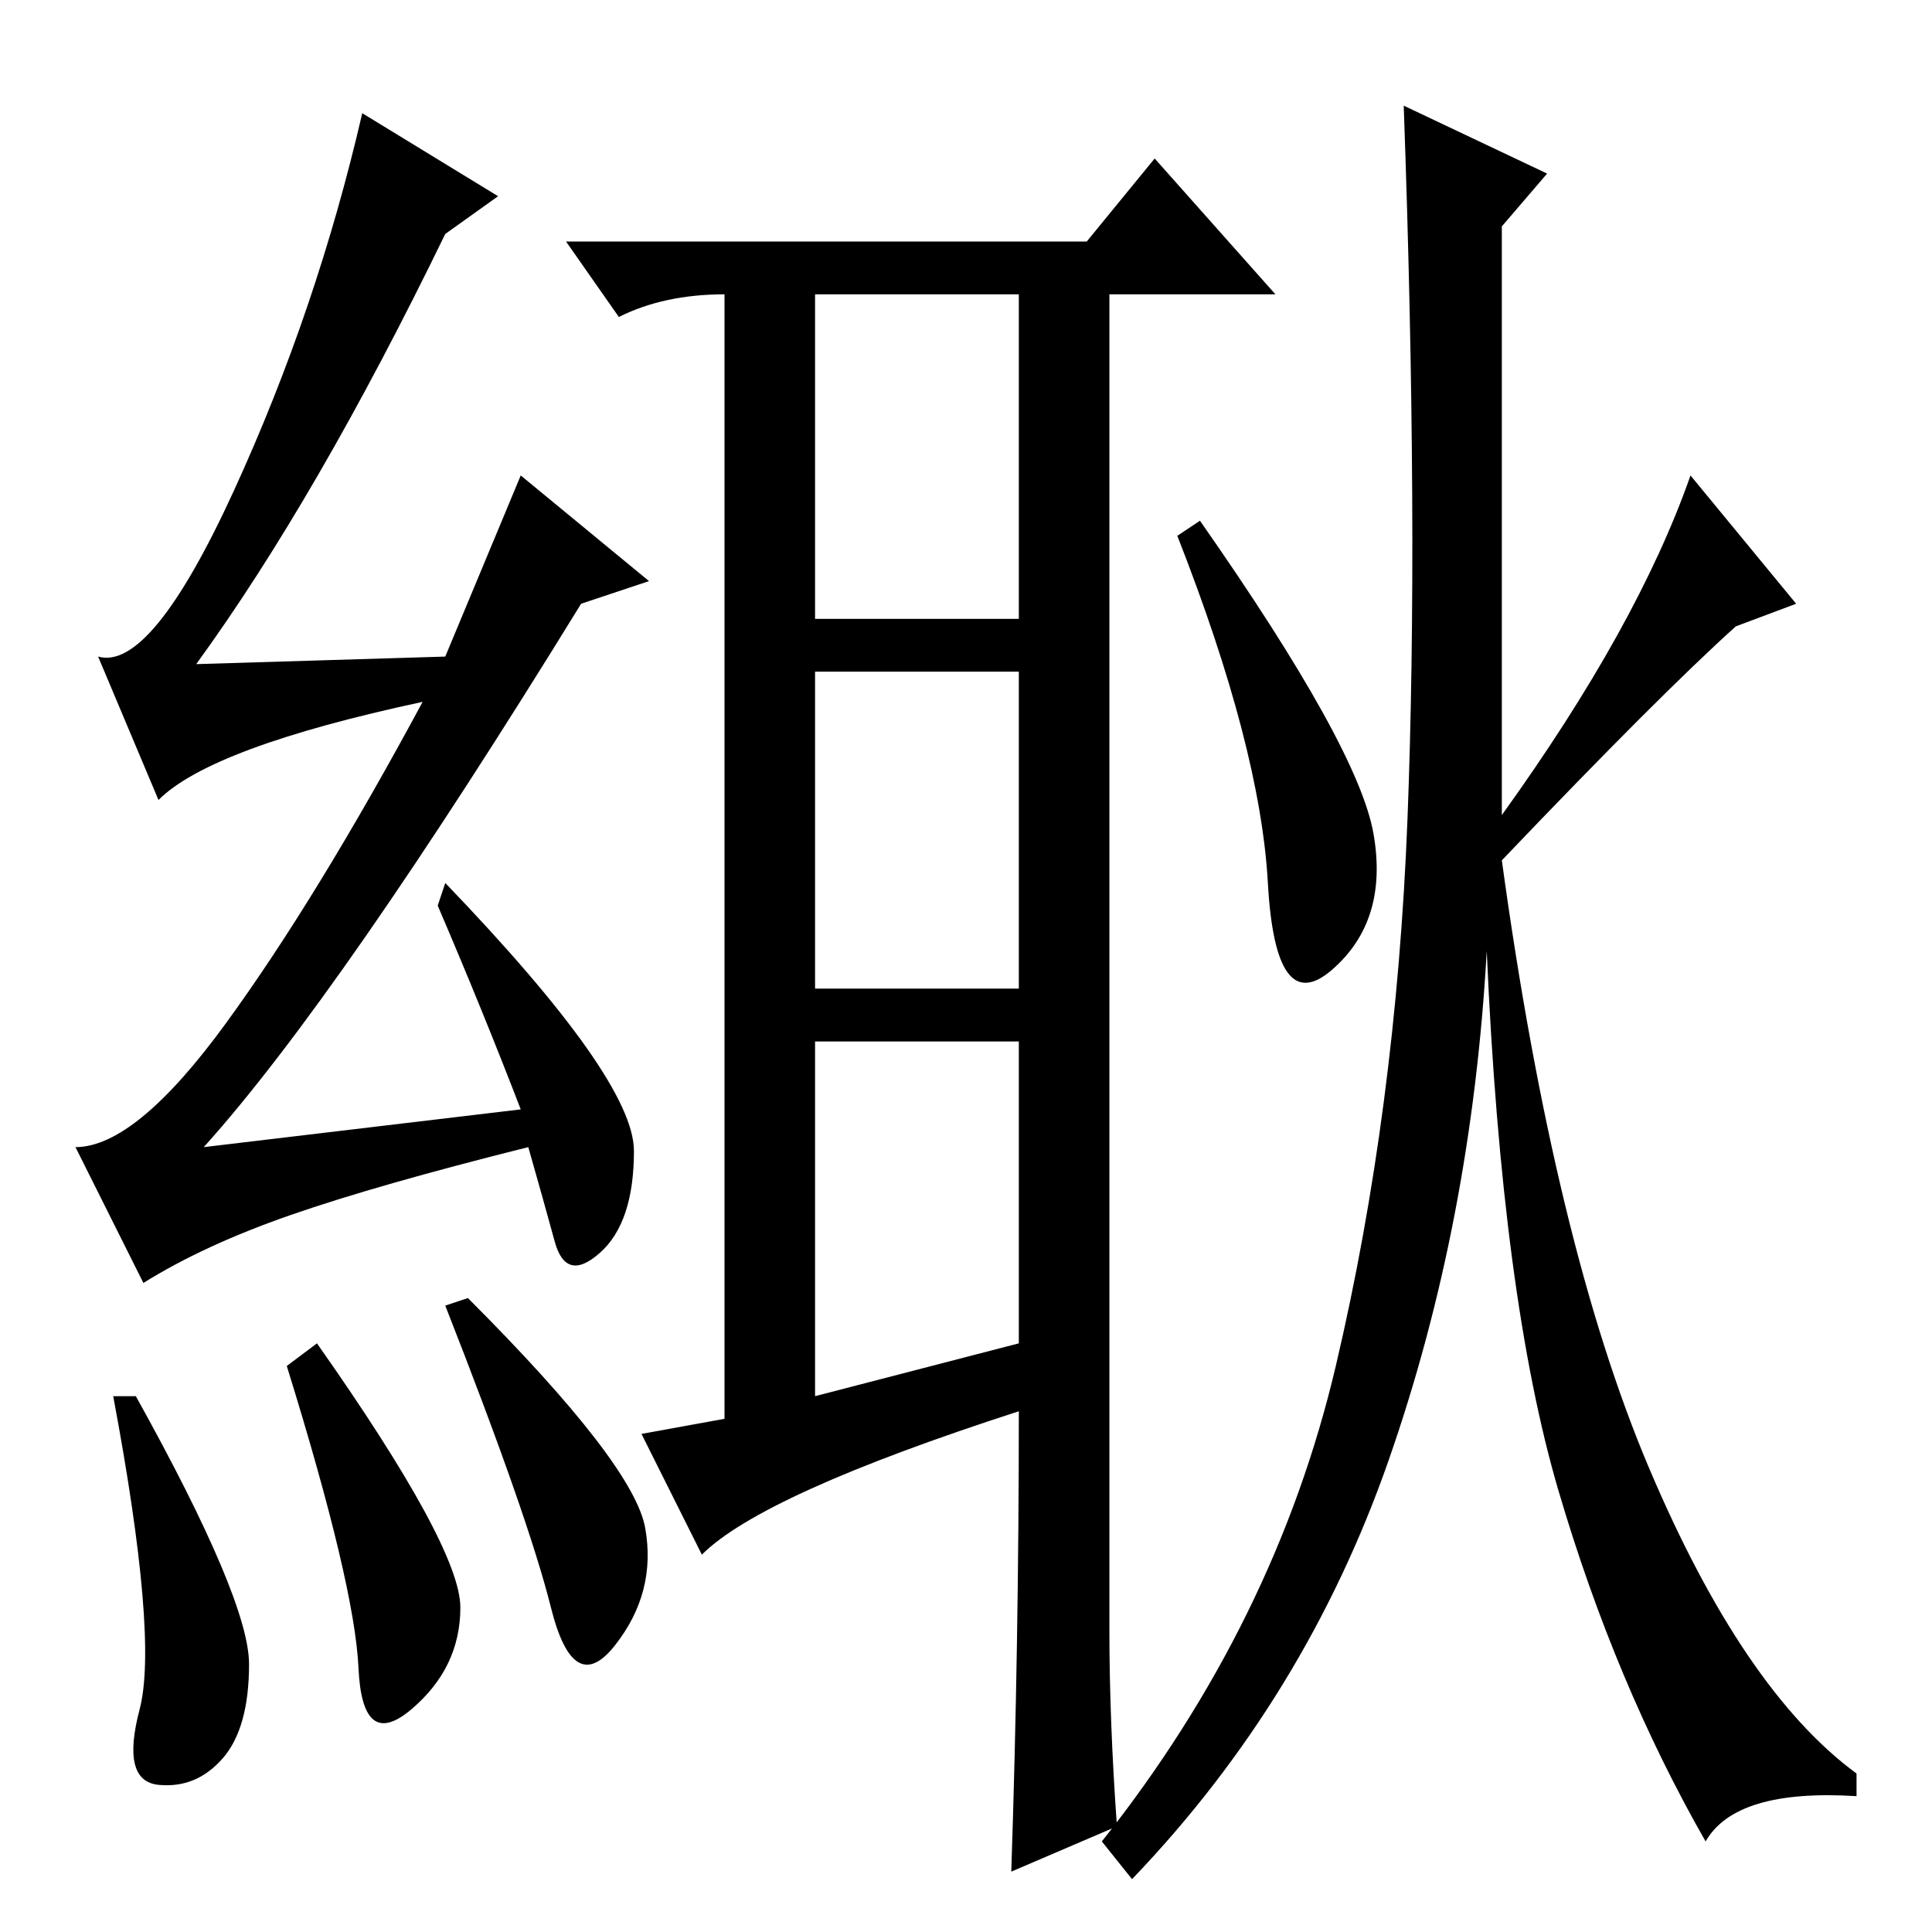 <?xml version="1.0" standalone="no"?>
<!DOCTYPE svg PUBLIC "-//W3C//DTD SVG 1.1//EN" "http://www.w3.org/Graphics/SVG/1.1/DTD/svg11.dtd" >
<svg xmlns="http://www.w3.org/2000/svg" xmlns:xlink="http://www.w3.org/1999/xlink" version="1.1" viewBox="0 -36 256 256">
  <g transform="matrix(1 0 0 -1 0 220)">
   <path fill="currentColor"
d="M18 71q15 -27 15 -35.5t-3.5 -12.5t-8.5 -3.5t-2.5 10t-3.5 41.5h3zM38 75l4 3q19 -27 19 -35t-6.5 -13.5t-7 5.5t-9.5 40zM62 84q22 -22 23.5 -30.5t-4 -15.5t-8.5 5t-14 40zM96 68v149q-8 0 -14 -3l-7 10h69l9 11l16 -18h-22v-177q0 -12 1 -26l-14 -6q1 30 1 61
q-34 -11 -42 -19l-8 16zM108 174h27v43h-27v-43zM108 125h27v42h-27v-42zM108 71l27 7v40h-27v-47zM182 145.5q2 -11.5 -5.5 -18t-8.5 11.5t-12 46l3 2q21 -30 23 -41.5zM226 12q-12 21 -19.5 46.5t-9.5 71.5q-2 -36 -13 -67.5t-34 -55.5l-4 5q23 29 31 63t9.5 72.5
t-0.5 94.5l19 -9l-6 -7v-52v-26q18 25 25 45l14 -17l-8 -3q-10 -9 -31 -31q7 -51 19.5 -80.5t27.5 -40.5v-3q-16 1 -20 -6zM59 225q-17 -35 -33 -57l33 1l10 24l17 -14l-9 -3q-32 -52 -50 -72l42 5q-5 13 -11 27l1 3q25 -26 25 -35.5t-4.5 -13.5t-6 1.5t-3.5 12.5
q-20 -5 -31.5 -9t-19.5 -9l-9 18q8 0 20 16.5t26 42.5q-28 -6 -35 -13l-8 19q7 -2 18 22t17 50l18 -11z" />
  </g>

</svg>
